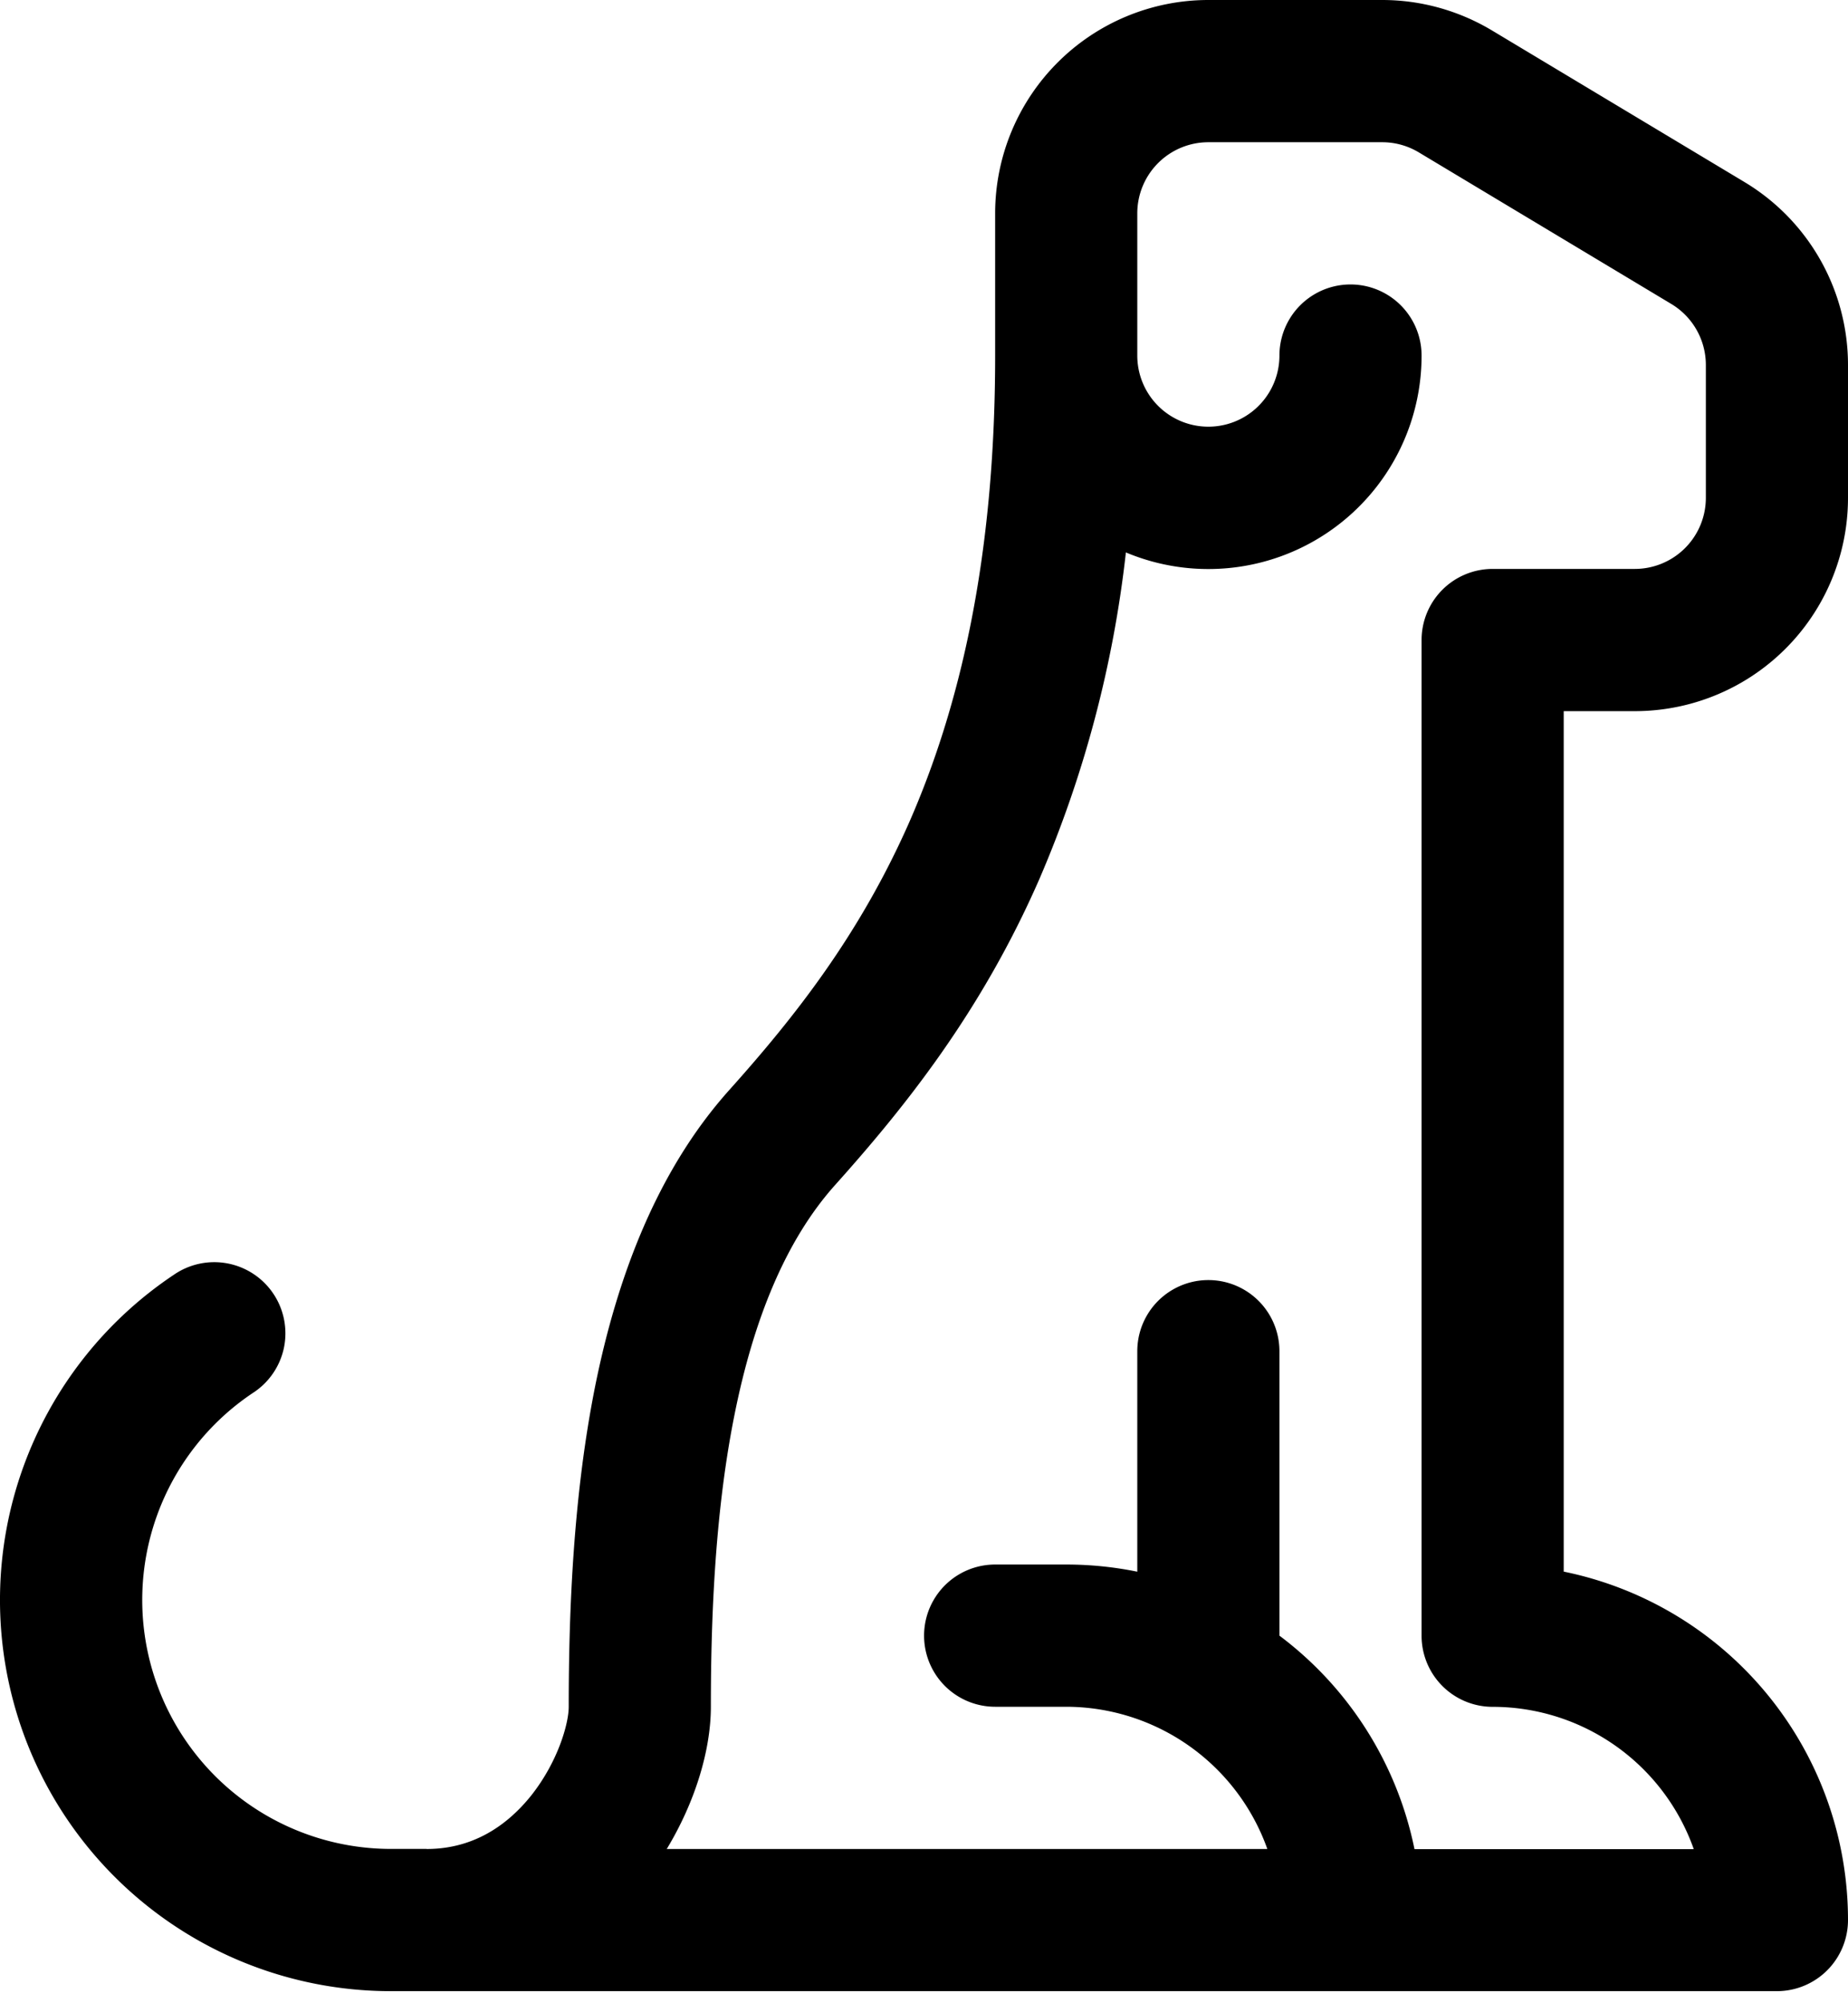 <svg xmlns="http://www.w3.org/2000/svg" width="24" height="26" fill="none"><path fill="#000" d="M15.693 1.846a.923.923 0 0 0-.923.923v1.846a.923.923 0 0 0 1.846 0 .923.923 0 1 1 1.846 0 2.769 2.769 0 0 1-3.84 2.555 14.87 14.87 0 0 1-1.124 4.24c-.759 1.734-1.756 2.97-2.655 3.973-.642.718-1.057 1.748-1.303 2.974-.245 1.218-.308 2.55-.308 3.795 0 .56-.203 1.235-.573 1.846h7.8a2.778 2.778 0 0 0-2.612-1.846h-.923a.923.923 0 0 1 0-1.846h.923c.316 0 .624.032.923.093v-2.862a.923.923 0 0 1 1.846 0v3.692A4.614 4.614 0 0 1 18.37 24h3.627a2.77 2.77 0 0 0-2.612-1.847.923.923 0 0 1-.923-.923V8.307a.923.923 0 0 1 .923-.923h1.846a.923.923 0 0 0 .923-.923V4.737a.924.924 0 0 0-.449-.792l-3.28-1.968a.923.923 0 0 0-.474-.131h-2.258ZM5.54 23.998c.58 0 1.026-.28 1.357-.692.35-.441.489-.936.489-1.154 0-1.292.064-2.763.343-4.159.279-1.384.788-2.778 1.737-3.84.844-.941 1.695-2.012 2.345-3.487.644-1.47 1.113-3.396 1.113-6.05V2.768A2.77 2.77 0 0 1 15.693 0h2.258c.502 0 .994.137 1.425.395l3.28 1.968A2.769 2.769 0 0 1 24 4.737V6.46a2.769 2.769 0 0 1-2.769 2.77h-.923v11.168A4.615 4.615 0 0 1 24 24.92a.923.923 0 0 1-.923.923H5.078a5.076 5.076 0 0 1-2.82-9.298.924.924 0 0 1 1.43.945.923.923 0 0 1-.404.589 3.231 3.231 0 0 0 1.794 5.918h.462Z"/></svg>